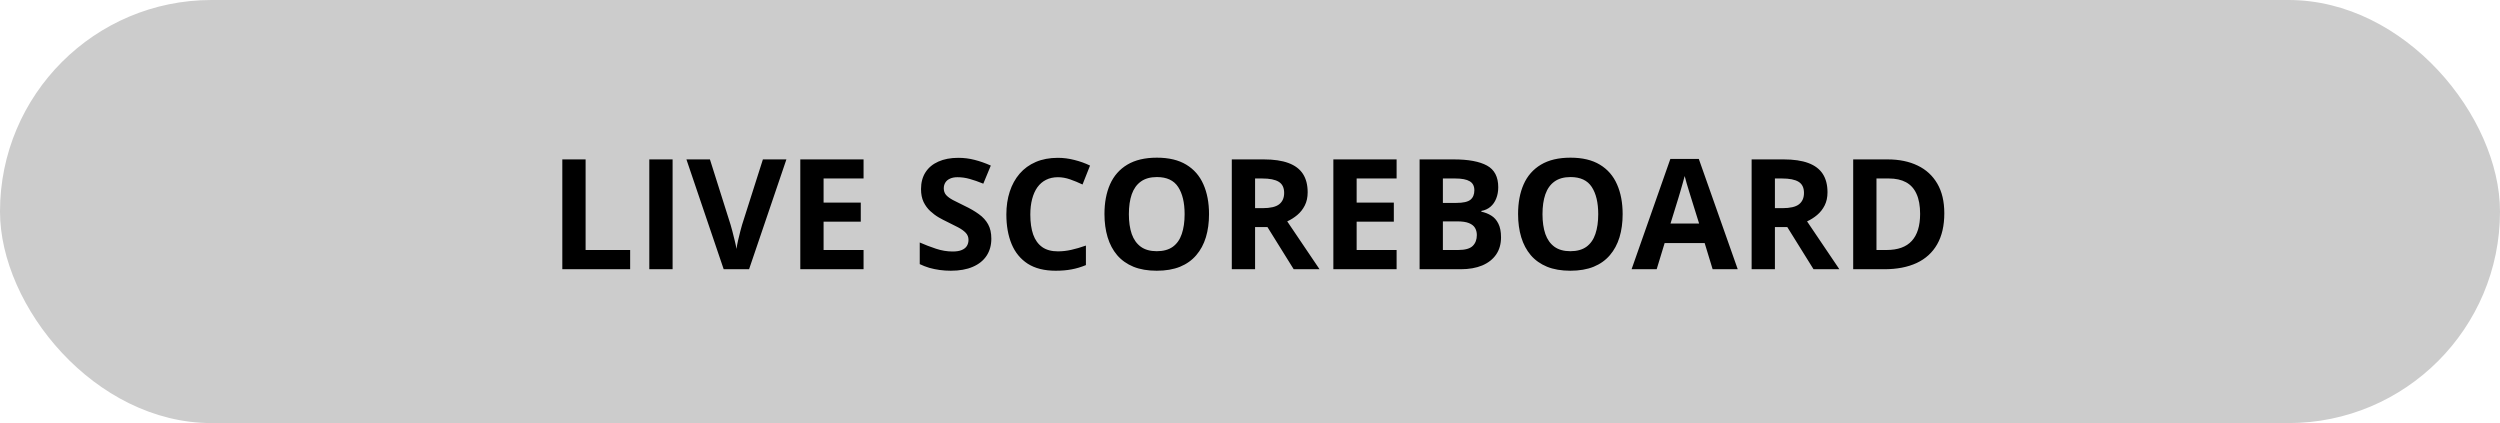 <svg width="260" height="44" viewBox="0 0 260 44" fill="none" xmlns="http://www.w3.org/2000/svg">
<rect width="260" height="44" rx="22" fill="#CCCCCC"/>
<path d="M58.481 28V16.578H60.903V26H65.536V28H58.481ZM67.528 28V16.578H69.95V28H67.528ZM81.786 16.578L77.903 28H75.263L71.388 16.578H73.833L75.981 23.375C76.018 23.49 76.078 23.706 76.161 24.023C76.245 24.336 76.328 24.669 76.411 25.023C76.5 25.372 76.56 25.662 76.591 25.891C76.622 25.662 76.677 25.372 76.755 25.023C76.838 24.674 76.919 24.344 76.997 24.031C77.081 23.713 77.14 23.495 77.177 23.375L79.341 16.578H81.786ZM89.81 28H83.231V16.578H89.81V18.562H85.653V21.07H89.521V23.055H85.653V26H89.81V28ZM103.099 24.828C103.099 25.505 102.935 26.094 102.607 26.594C102.278 27.094 101.799 27.479 101.169 27.75C100.544 28.021 99.784 28.156 98.888 28.156C98.492 28.156 98.104 28.13 97.724 28.078C97.349 28.026 96.987 27.951 96.638 27.852C96.294 27.747 95.966 27.62 95.653 27.469V25.219C96.195 25.458 96.758 25.674 97.341 25.867C97.924 26.06 98.502 26.156 99.075 26.156C99.471 26.156 99.789 26.104 100.028 26C100.273 25.896 100.45 25.753 100.56 25.57C100.669 25.388 100.724 25.18 100.724 24.945C100.724 24.659 100.627 24.414 100.435 24.211C100.242 24.008 99.976 23.818 99.638 23.641C99.305 23.463 98.927 23.273 98.505 23.07C98.239 22.945 97.95 22.794 97.638 22.617C97.325 22.435 97.028 22.213 96.747 21.953C96.466 21.693 96.234 21.378 96.052 21.008C95.875 20.633 95.786 20.185 95.786 19.664C95.786 18.982 95.942 18.398 96.255 17.914C96.567 17.43 97.013 17.06 97.591 16.805C98.174 16.544 98.862 16.414 99.653 16.414C100.247 16.414 100.812 16.484 101.349 16.625C101.89 16.76 102.455 16.958 103.044 17.219L102.263 19.102C101.737 18.888 101.265 18.724 100.849 18.609C100.432 18.49 100.008 18.43 99.575 18.43C99.273 18.43 99.015 18.479 98.802 18.578C98.588 18.672 98.427 18.807 98.317 18.984C98.208 19.156 98.153 19.357 98.153 19.586C98.153 19.857 98.231 20.086 98.388 20.273C98.549 20.456 98.789 20.633 99.106 20.805C99.43 20.977 99.831 21.177 100.31 21.406C100.893 21.682 101.39 21.971 101.802 22.273C102.219 22.57 102.539 22.922 102.763 23.328C102.987 23.729 103.099 24.229 103.099 24.828ZM110.021 18.43C109.557 18.43 109.146 18.521 108.786 18.703C108.432 18.88 108.133 19.138 107.888 19.477C107.648 19.815 107.466 20.224 107.341 20.703C107.216 21.182 107.153 21.721 107.153 22.32C107.153 23.128 107.252 23.818 107.45 24.391C107.653 24.958 107.966 25.393 108.388 25.695C108.81 25.992 109.354 26.141 110.021 26.141C110.484 26.141 110.948 26.088 111.411 25.984C111.88 25.88 112.388 25.732 112.935 25.539V27.57C112.429 27.779 111.932 27.927 111.442 28.016C110.953 28.109 110.403 28.156 109.794 28.156C108.617 28.156 107.648 27.914 106.888 27.43C106.133 26.94 105.573 26.258 105.208 25.383C104.844 24.503 104.661 23.477 104.661 22.305C104.661 21.44 104.778 20.648 105.013 19.93C105.247 19.211 105.591 18.588 106.044 18.062C106.497 17.537 107.057 17.13 107.724 16.844C108.39 16.557 109.156 16.414 110.021 16.414C110.588 16.414 111.156 16.487 111.724 16.633C112.297 16.773 112.844 16.969 113.364 17.219L112.583 19.188C112.156 18.984 111.726 18.807 111.294 18.656C110.862 18.505 110.437 18.43 110.021 18.43ZM125.739 22.273C125.739 23.154 125.63 23.956 125.411 24.68C125.192 25.398 124.859 26.018 124.411 26.539C123.969 27.06 123.406 27.461 122.724 27.742C122.041 28.018 121.234 28.156 120.302 28.156C119.37 28.156 118.562 28.018 117.88 27.742C117.198 27.461 116.633 27.06 116.185 26.539C115.742 26.018 115.411 25.396 115.192 24.672C114.974 23.948 114.864 23.143 114.864 22.258C114.864 21.076 115.057 20.047 115.442 19.172C115.833 18.292 116.432 17.609 117.239 17.125C118.047 16.641 119.073 16.398 120.317 16.398C121.557 16.398 122.575 16.641 123.372 17.125C124.174 17.609 124.768 18.292 125.153 19.172C125.544 20.052 125.739 21.086 125.739 22.273ZM117.403 22.273C117.403 23.07 117.502 23.758 117.7 24.336C117.903 24.909 118.219 25.352 118.646 25.664C119.073 25.971 119.625 26.125 120.302 26.125C120.989 26.125 121.547 25.971 121.974 25.664C122.401 25.352 122.711 24.909 122.903 24.336C123.101 23.758 123.2 23.07 123.2 22.273C123.2 21.076 122.976 20.133 122.528 19.445C122.08 18.758 121.344 18.414 120.317 18.414C119.635 18.414 119.078 18.57 118.646 18.883C118.219 19.19 117.903 19.633 117.7 20.211C117.502 20.784 117.403 21.471 117.403 22.273ZM131.435 16.578C132.471 16.578 133.325 16.703 133.997 16.953C134.674 17.203 135.177 17.581 135.505 18.086C135.833 18.591 135.997 19.229 135.997 20C135.997 20.521 135.898 20.977 135.7 21.367C135.502 21.758 135.242 22.088 134.919 22.359C134.596 22.63 134.247 22.852 133.872 23.023L137.232 28H134.544L131.817 23.617H130.528V28H128.107V16.578H131.435ZM131.263 18.562H130.528V21.648H131.31C132.112 21.648 132.685 21.516 133.028 21.25C133.377 20.979 133.552 20.583 133.552 20.062C133.552 19.521 133.364 19.135 132.989 18.906C132.62 18.677 132.044 18.562 131.263 18.562ZM145.247 28H138.669V16.578H145.247V18.562H141.091V21.07H144.958V23.055H141.091V26H145.247V28ZM147.638 16.578H151.192C152.713 16.578 153.864 16.792 154.646 17.219C155.427 17.646 155.817 18.396 155.817 19.469C155.817 19.901 155.747 20.292 155.607 20.641C155.471 20.99 155.273 21.276 155.013 21.5C154.752 21.724 154.435 21.87 154.06 21.938V22.016C154.44 22.094 154.784 22.229 155.091 22.422C155.398 22.609 155.643 22.885 155.825 23.25C156.013 23.609 156.107 24.088 156.107 24.688C156.107 25.38 155.937 25.974 155.599 26.469C155.26 26.963 154.776 27.344 154.146 27.609C153.521 27.87 152.776 28 151.911 28H147.638V16.578ZM150.06 21.102H151.466C152.169 21.102 152.656 20.992 152.927 20.773C153.198 20.549 153.333 20.221 153.333 19.789C153.333 19.352 153.172 19.039 152.849 18.852C152.531 18.659 152.026 18.562 151.333 18.562H150.06V21.102ZM150.06 23.023V26H151.638C152.367 26 152.875 25.859 153.161 25.578C153.448 25.297 153.591 24.919 153.591 24.445C153.591 24.164 153.528 23.917 153.403 23.703C153.278 23.49 153.067 23.323 152.771 23.203C152.479 23.083 152.075 23.023 151.56 23.023H150.06ZM168.755 22.273C168.755 23.154 168.646 23.956 168.427 24.68C168.208 25.398 167.875 26.018 167.427 26.539C166.984 27.06 166.422 27.461 165.739 27.742C165.057 28.018 164.25 28.156 163.317 28.156C162.385 28.156 161.578 28.018 160.896 27.742C160.213 27.461 159.648 27.06 159.2 26.539C158.758 26.018 158.427 25.396 158.208 24.672C157.989 23.948 157.88 23.143 157.88 22.258C157.88 21.076 158.073 20.047 158.458 19.172C158.849 18.292 159.448 17.609 160.255 17.125C161.062 16.641 162.088 16.398 163.333 16.398C164.573 16.398 165.591 16.641 166.388 17.125C167.19 17.609 167.784 18.292 168.169 19.172C168.56 20.052 168.755 21.086 168.755 22.273ZM160.419 22.273C160.419 23.07 160.518 23.758 160.716 24.336C160.919 24.909 161.234 25.352 161.661 25.664C162.088 25.971 162.64 26.125 163.317 26.125C164.005 26.125 164.562 25.971 164.989 25.664C165.416 25.352 165.726 24.909 165.919 24.336C166.117 23.758 166.216 23.07 166.216 22.273C166.216 21.076 165.992 20.133 165.544 19.445C165.096 18.758 164.359 18.414 163.333 18.414C162.651 18.414 162.094 18.57 161.661 18.883C161.234 19.19 160.919 19.633 160.716 20.211C160.518 20.784 160.419 21.471 160.419 22.273ZM178.114 28L177.286 25.281H173.122L172.294 28H169.685L173.716 16.531H176.677L180.724 28H178.114ZM176.708 23.25L175.88 20.594C175.828 20.417 175.758 20.19 175.669 19.914C175.586 19.633 175.5 19.349 175.411 19.062C175.328 18.771 175.26 18.518 175.208 18.305C175.156 18.518 175.083 18.784 174.989 19.102C174.901 19.414 174.815 19.711 174.732 19.992C174.648 20.273 174.588 20.474 174.552 20.594L173.732 23.25H176.708ZM185.497 16.578C186.534 16.578 187.388 16.703 188.06 16.953C188.737 17.203 189.239 17.581 189.567 18.086C189.896 18.591 190.06 19.229 190.06 20C190.06 20.521 189.961 20.977 189.763 21.367C189.565 21.758 189.304 22.088 188.982 22.359C188.659 22.63 188.31 22.852 187.935 23.023L191.294 28H188.607L185.88 23.617H184.591V28H182.169V16.578H185.497ZM185.325 18.562H184.591V21.648H185.372C186.174 21.648 186.747 21.516 187.091 21.25C187.44 20.979 187.614 20.583 187.614 20.062C187.614 19.521 187.427 19.135 187.052 18.906C186.682 18.677 186.107 18.562 185.325 18.562ZM202.208 22.18C202.208 23.466 201.961 24.542 201.466 25.406C200.976 26.266 200.265 26.914 199.333 27.352C198.401 27.784 197.278 28 195.966 28H192.732V16.578H196.317C197.515 16.578 198.554 16.792 199.435 17.219C200.315 17.641 200.997 18.268 201.482 19.102C201.966 19.93 202.208 20.956 202.208 22.18ZM199.692 22.242C199.692 21.398 199.567 20.706 199.317 20.164C199.073 19.617 198.708 19.213 198.224 18.953C197.745 18.693 197.151 18.562 196.442 18.562H195.153V26H196.192C197.375 26 198.252 25.685 198.825 25.055C199.403 24.424 199.692 23.487 199.692 22.242Z" fill="black"/>
</svg>
